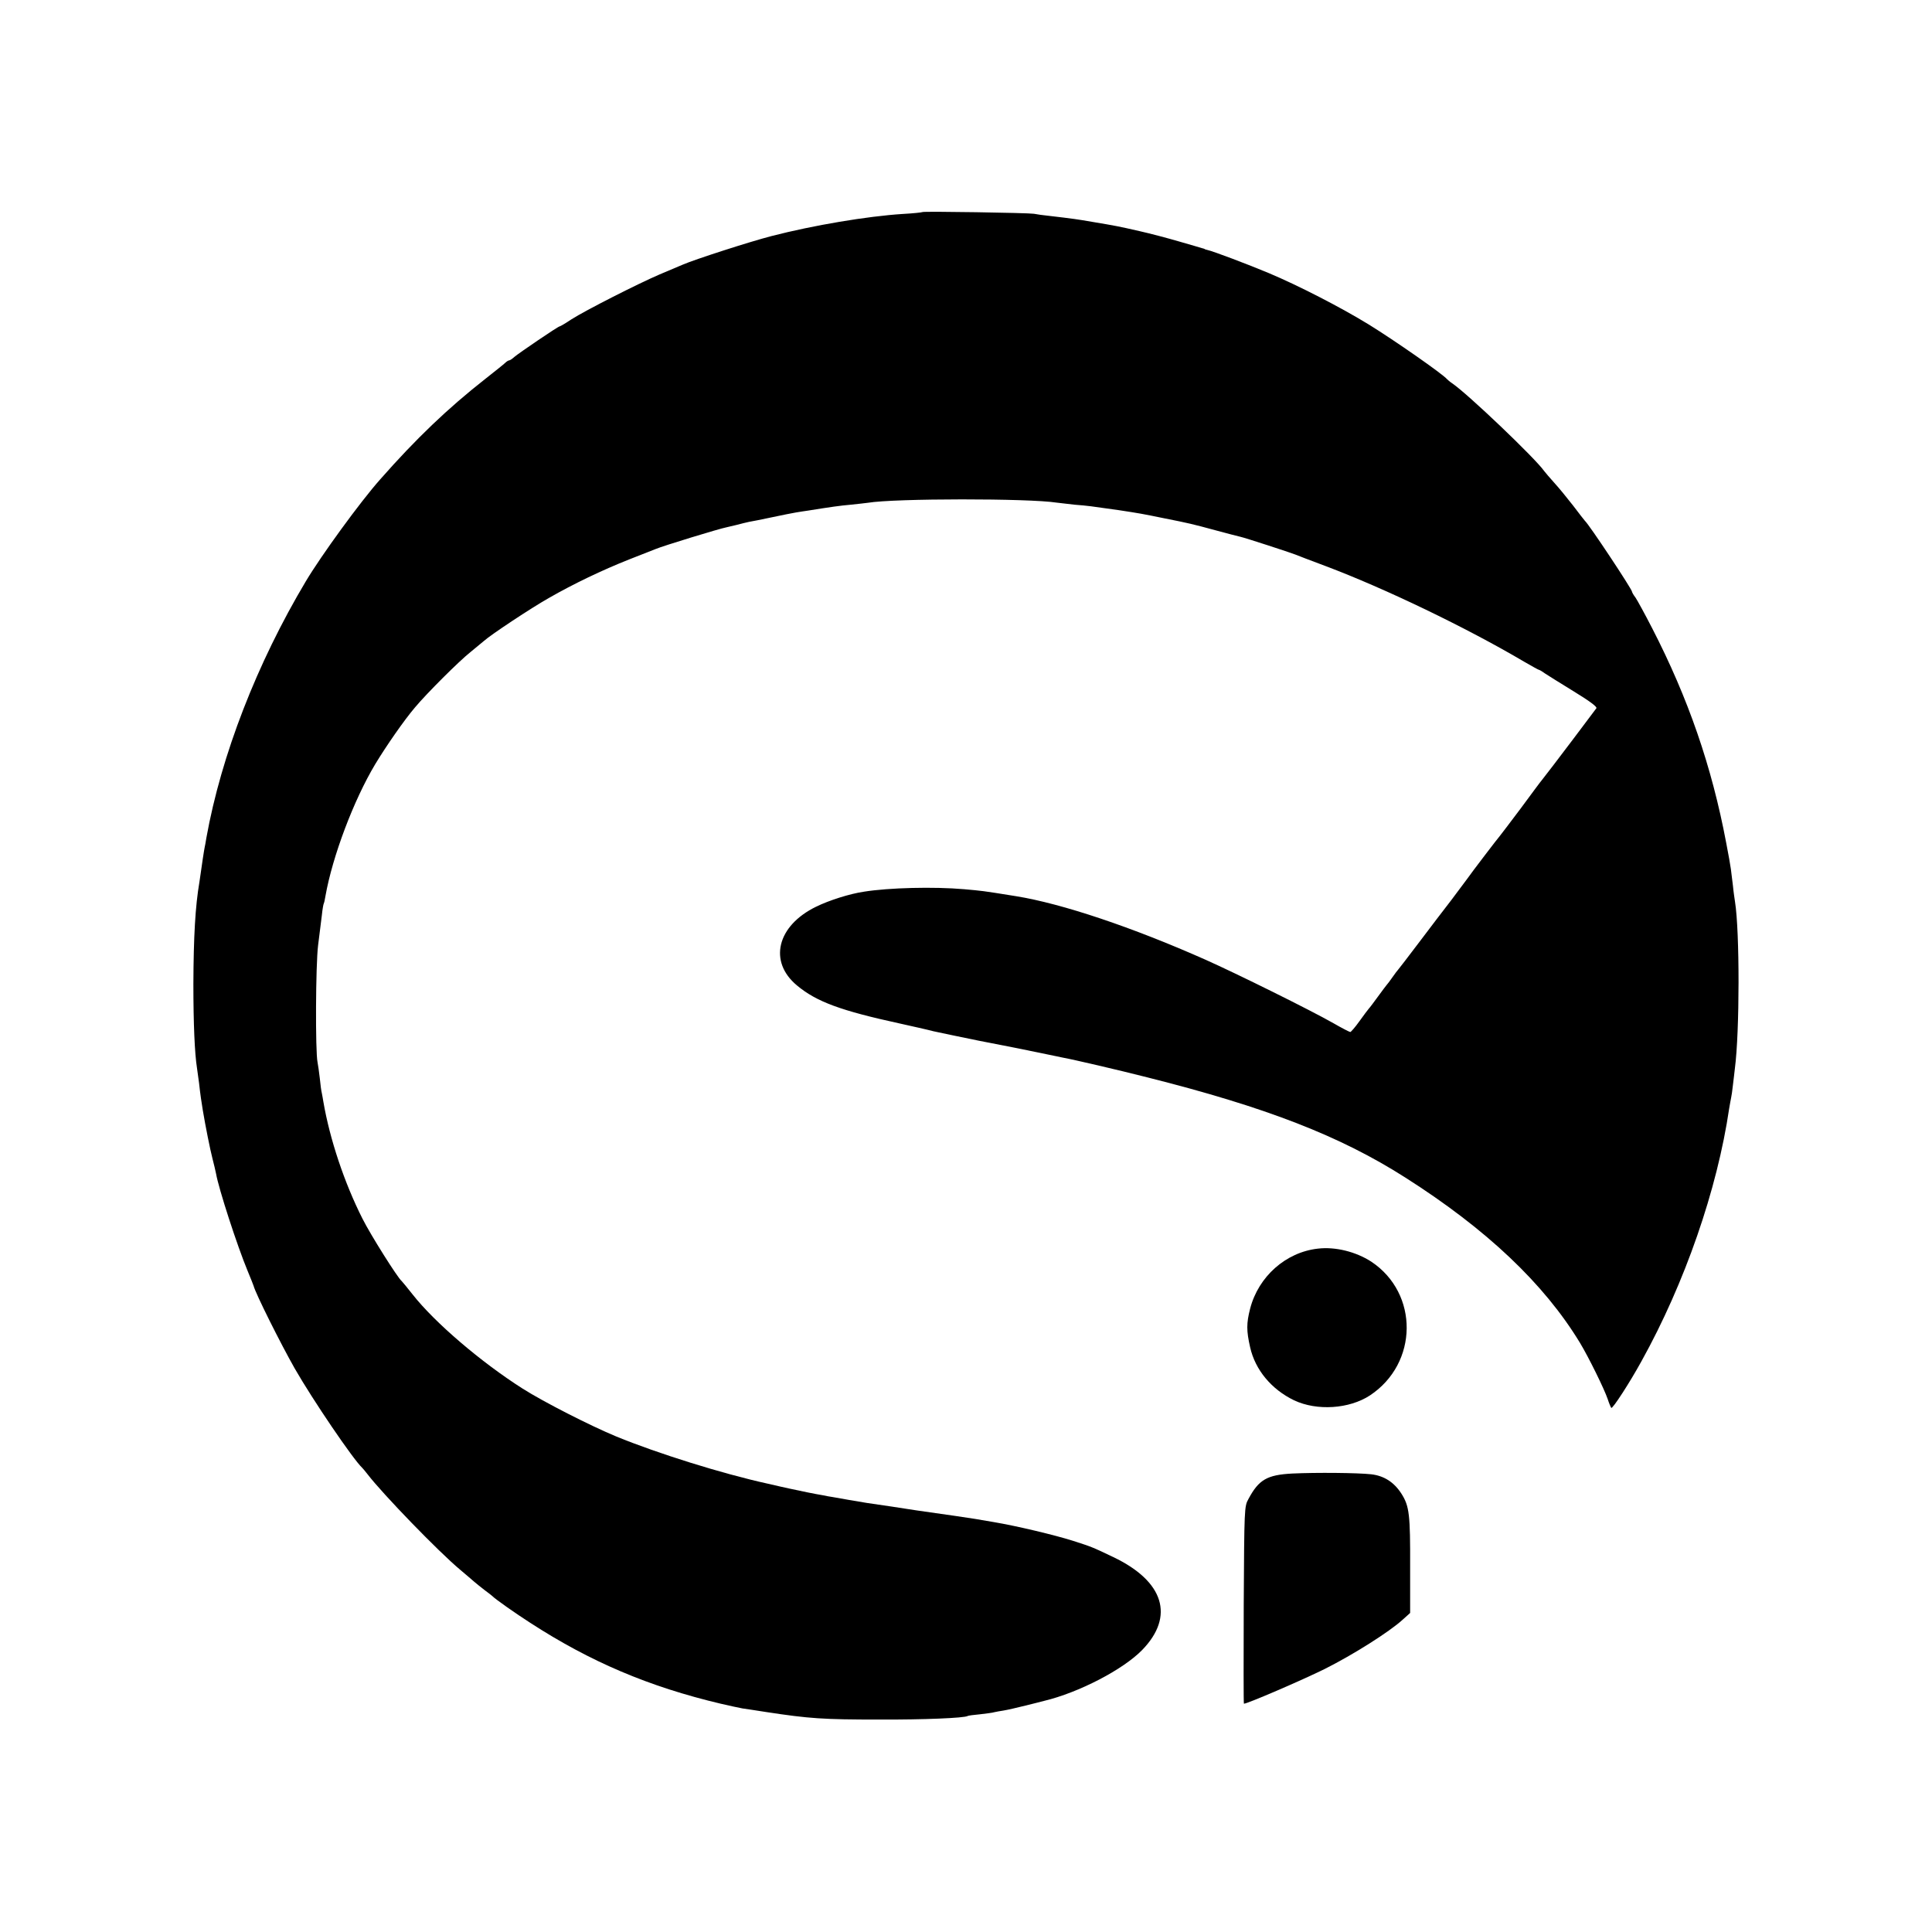 <?xml version="1.0" standalone="no"?>
<!DOCTYPE svg PUBLIC "-//W3C//DTD SVG 20010904//EN"
 "http://www.w3.org/TR/2001/REC-SVG-20010904/DTD/svg10.dtd">
<svg version="1.0" xmlns="http://www.w3.org/2000/svg"
 width="1024pt" height="1024pt" viewBox="0 0 1024 1024"
 preserveAspectRatio="xMidYMid meet">
<g transform="translate(0,1024) scale(0.1,-0.1)"
fill="#000000" stroke="none">
<path d="M4889 9116 c-2 -2 -49 -7 -104 -10 -189 -12 -474 -60 -695 -117 -113
-29 -408 -124 -472 -152 -18 -8 -73 -31 -123 -52 -114 -49 -392 -190 -467
-238 -31 -21 -59 -37 -62 -37 -8 0 -217 -142 -240 -162 -11 -10 -23 -18 -27
-18 -4 0 -14 -6 -21 -13 -7 -7 -56 -46 -108 -87 -195 -153 -365 -315 -555
-531 -105 -118 -313 -404 -394 -540 -259 -434 -448 -921 -527 -1359 -4 -25 -8
-47 -9 -50 -2 -7 -18 -112 -20 -130 -1 -8 -5 -33 -8 -55 -22 -128 -31 -291
-32 -540 0 -213 7 -369 19 -445 2 -14 7 -50 11 -80 6 -56 14 -110 20 -145 14
-84 39 -209 51 -255 8 -30 16 -66 19 -80 14 -81 113 -385 167 -515 16 -38 30
-74 32 -80 11 -42 142 -304 218 -438 97 -169 309 -481 358 -527 3 -3 16 -18
29 -35 81 -105 375 -409 490 -505 29 -25 63 -53 75 -64 11 -10 37 -30 56 -45
19 -14 37 -28 40 -31 14 -15 125 -93 200 -141 319 -207 630 -339 1010 -429 47
-11 99 -22 115 -25 17 -2 73 -11 125 -19 230 -35 302 -40 600 -40 233 -1 453
8 469 19 3 2 33 6 66 9 33 4 67 8 75 11 8 2 31 6 50 9 19 3 71 15 115 26 44
11 89 22 99 25 184 44 419 166 520 270 173 178 115 364 -153 492 -117 56 -117
55 -216 87 -95 30 -295 78 -420 99 -86 15 -111 19 -200 32 -22 3 -69 10 -105
15 -36 5 -83 12 -105 15 -22 3 -80 12 -130 20 -49 7 -108 16 -130 19 -22 4
-65 11 -95 16 -30 5 -68 12 -85 15 -16 2 -41 7 -55 10 -14 2 -50 9 -80 15 -30
6 -73 15 -95 20 -22 5 -74 16 -115 26 -242 53 -586 161 -803 250 -140 58 -385
183 -497 254 -220 140 -465 349 -583 499 -28 36 -55 68 -58 71 -20 15 -165
245 -208 331 -96 190 -173 421 -207 619 -2 14 -6 34 -8 45 -3 11 -8 47 -11 80
-4 33 -9 71 -12 85 -12 57 -10 517 3 620 7 58 16 130 20 160 3 30 8 58 10 61
2 3 6 21 9 40 37 209 149 507 264 699 58 96 153 233 211 301 61 73 233 245
295 294 27 22 58 48 69 57 36 33 252 176 346 229 129 74 281 147 425 204 66
26 129 51 140 55 40 17 338 108 375 115 8 2 33 8 55 13 22 6 51 13 65 16 14 2
68 13 120 24 52 11 111 23 130 26 19 3 49 8 65 10 118 19 168 26 225 31 36 4
76 8 89 10 143 24 854 24 1001 1 14 -2 57 -7 95 -11 76 -6 79 -7 235 -29 111
-17 123 -19 240 -43 131 -26 152 -31 270 -63 63 -17 124 -33 134 -35 24 -5
263 -83 291 -94 11 -5 83 -32 160 -61 316 -119 746 -326 1053 -507 41 -24 76
-43 78 -43 3 0 17 -8 32 -19 15 -10 84 -53 154 -96 85 -52 125 -82 119 -89 -4
-6 -59 -78 -121 -161 -98 -130 -130 -171 -168 -220 -5 -5 -55 -73 -112 -150
-58 -77 -107 -142 -110 -145 -7 -7 -150 -194 -175 -230 -11 -15 -49 -65 -83
-111 -35 -45 -112 -146 -170 -223 -59 -78 -109 -143 -112 -146 -3 -3 -17 -21
-30 -40 -13 -19 -27 -37 -30 -40 -3 -3 -23 -30 -45 -60 -22 -30 -44 -60 -50
-66 -5 -6 -28 -36 -50 -67 -22 -31 -44 -56 -48 -57 -4 0 -45 21 -90 47 -121
69 -511 262 -677 336 -387 172 -762 298 -1005 337 -186 30 -177 28 -275 37
-161 14 -399 8 -530 -13 -76 -11 -186 -46 -255 -80 -207 -101 -253 -291 -101
-417 104 -87 234 -134 546 -202 63 -14 144 -32 178 -41 35 -8 143 -30 240 -50
210 -41 191 -37 322 -64 58 -12 114 -24 125 -26 51 -9 296 -66 445 -104 632
-159 1023 -311 1368 -531 431 -274 736 -563 926 -876 47 -78 129 -245 147
-298 7 -22 16 -43 19 -47 6 -8 98 134 160 247 230 414 402 911 465 1340 4 22
8 47 10 55 2 8 7 40 10 70 4 30 8 69 10 85 26 196 26 729 1 885 -2 14 -8 52
-11 85 -4 33 -9 73 -11 89 -2 16 -13 79 -25 140 -76 403 -201 765 -392 1136
-38 74 -78 147 -88 162 -11 14 -19 29 -19 32 0 13 -228 357 -250 376 -3 3 -31
39 -62 80 -32 41 -76 95 -99 120 -23 25 -47 54 -55 64 -47 67 -405 409 -488
465 -12 8 -23 18 -26 21 -22 27 -279 206 -415 290 -150 92 -374 207 -531 273
-110 46 -295 116 -324 122 -8 2 -15 4 -15 5 0 1 -7 3 -15 5 -8 3 -62 18 -120
35 -58 17 -152 42 -210 55 -114 26 -125 28 -250 49 -81 14 -102 17 -230 32
-30 3 -66 8 -80 11 -28 5 -586 14 -591 9z"/>
<path d="M6985 3622 c-170 -19 -315 -148 -359 -318 -20 -78 -20 -117 0 -205
27 -120 113 -223 233 -281 121 -57 292 -46 402 26 257 170 260 541 7 709 -82
53 -191 80 -283 69z"/>
<path d="M6850 2430 c-134 -7 -178 -32 -233 -135 -22 -39 -22 -49 -25 -562 -1
-288 -1 -523 1 -523 19 0 311 126 428 184 150 75 343 197 413 261 l40 36 0
242 c1 279 -4 324 -46 390 -39 61 -92 95 -160 103 -73 8 -292 10 -418 4z"/>
</g>
</svg>
